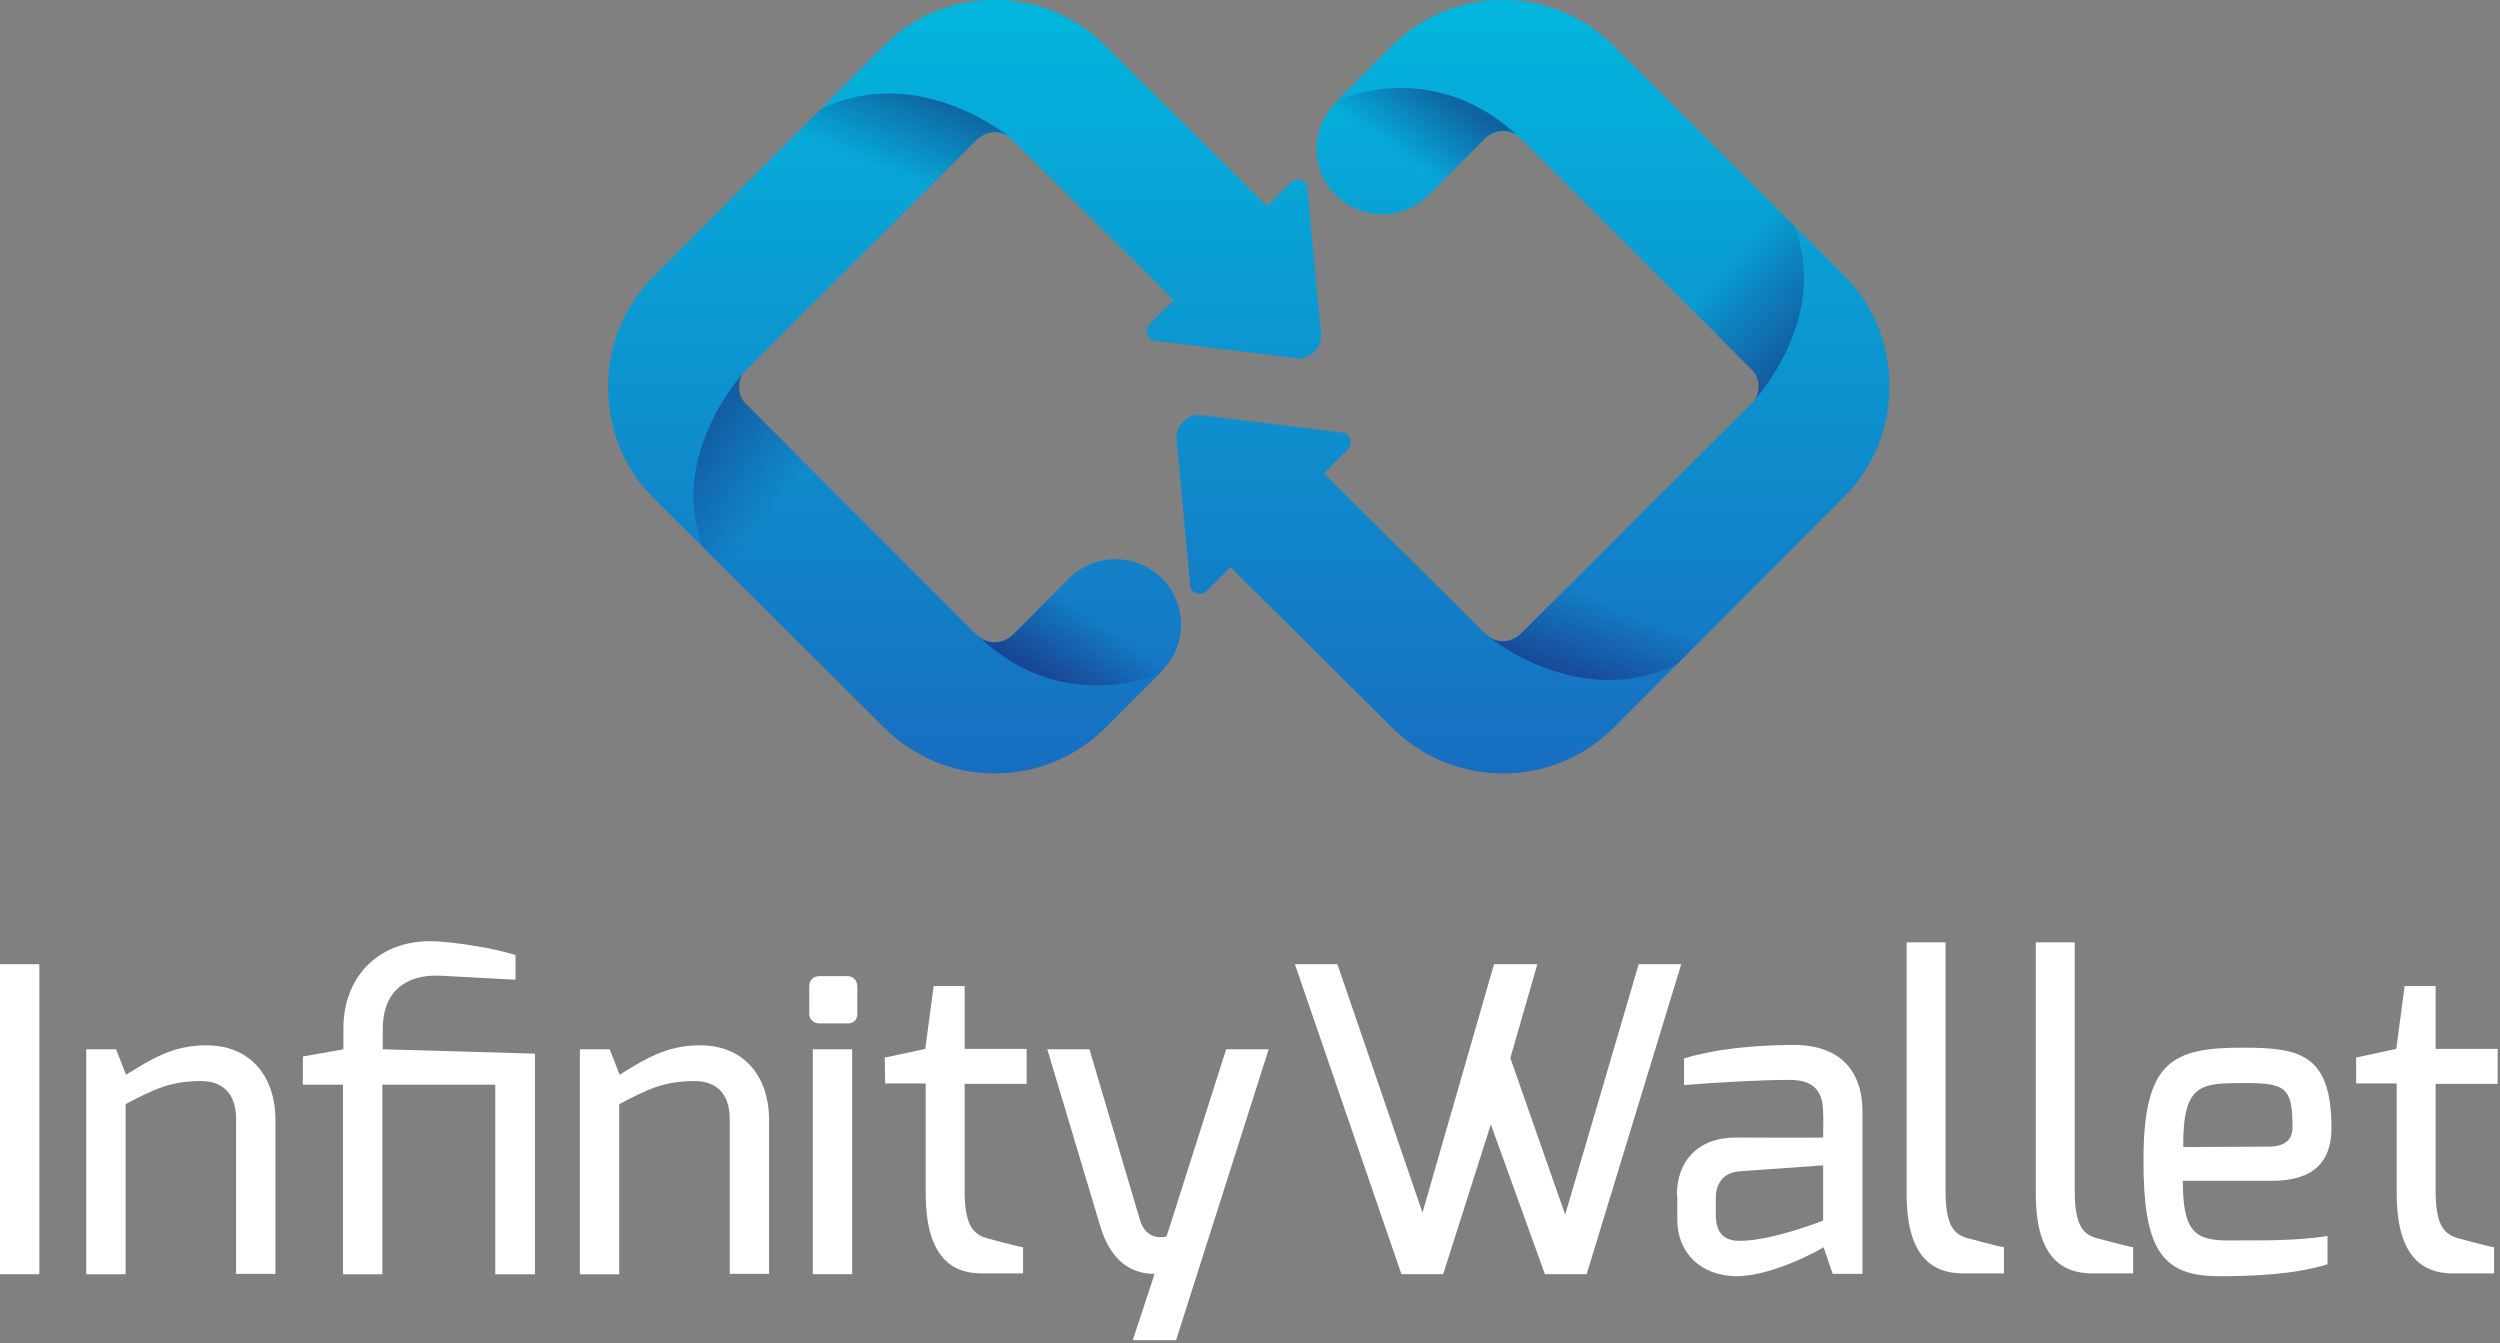 <svg width="629" height="338" viewBox="0 0 629 338" fill="none" xmlns="http://www.w3.org/2000/svg">
<rect x="0" y="0" width="629" height="338" fill="#808080" stroke="none"/>
<path d="M0 242.594H9.9V320.594H0V242.594Z" fill="white"/>
<path d="M21.903 264H29.203L31.703 270.4C37.803 266.7 43.203 263 51.903 263C63.803 263 69.303 271.8 69.303 281.6V320.5H59.403V281.5C59.403 274.9 55.703 272 50.703 272C42.803 272 38.903 274 31.603 277.8V320.6H21.703V264H21.903Z" fill="white"/>
<path d="M76.303 265.797L86.403 263.997V258.697C86.403 246.097 94.803 236.897 108.103 236.797C113.403 236.797 124.603 238.597 129.703 240.297V246.497C129.603 246.497 110.903 245.497 110.903 245.497C104.303 245.097 96.303 247.697 96.303 258.897V263.997L134.603 265.097V320.597H124.603V272.897H96.203V320.597H86.303V272.897H76.203V265.797H76.303Z" fill="white"/>
<path d="M146.098 264H153.398L155.898 270.4C161.998 266.7 167.398 263 176.098 263C187.998 263 193.498 271.8 193.498 281.6V320.5H183.598V281.5C183.598 274.9 179.898 272 174.898 272C166.998 272 163.098 274 155.798 277.8V320.6H145.898V264H146.098Z" fill="white"/>
<path d="M203.602 248.294C203.602 246.694 204.502 245.594 206.202 245.594H213.202C214.802 245.594 215.702 246.794 215.702 248.294V255.094C215.702 256.694 214.702 257.494 213.202 257.494H206.202C204.702 257.494 203.602 256.494 203.602 255.094V248.294ZM204.502 263.994H214.402V320.594H204.502V263.994Z" fill="white"/>
<path d="M222.602 266.094L232.802 263.894L234.902 248.094H242.702V263.894H258.302V272.694H242.702V299.594C242.702 308.594 245.002 310.594 248.502 311.594C248.502 311.594 256.702 313.794 257.402 313.794V320.394H247.002C238.702 320.394 232.902 315.294 232.902 300.194V272.594H222.702L222.602 266.094Z" fill="white"/>
<path d="M290.5 320.5L285 337.2H295.9L319.2 264H308.5L293.5 311.1C293.3 311.1 288.5 312.6 286.8 306.9L274.1 264H263.5L276.7 308.1C279.9 319.3 286.7 320.5 290.5 320.5Z" fill="white"/>
<path d="M336.497 242.594L357.897 305.094L375.897 242.594H386.797L379.997 266.194L393.797 305.594L412.297 242.594H422.997L399.197 320.594H388.697L375.097 282.894L363.097 320.594H352.597L325.797 242.594H336.497Z" fill="white"/>
<path d="M421.898 300.7C421.898 292.3 426.998 286.2 436.798 286.2C436.798 286.2 458.698 286.3 458.698 286.2C458.698 286.2 458.798 280.1 458.698 280C458.698 273.6 455.398 271.7 450.198 271.7C443.198 271.7 432.498 272.3 423.698 273V266.3C431.298 264 440.398 263 450.998 262.9C460.798 262.8 468.598 267.4 468.598 279.8V320.5H461.098L458.798 313.8C458.498 314.1 446.198 321.1 436.798 321.1C428.098 321 421.998 315.4 421.998 306.8V300.7H421.898ZM437.798 312.2C445.798 312.2 458.698 307.1 458.698 307.1V293.2L437.598 294.7C433.198 295.1 431.698 298.2 431.698 301.3V305.9C431.798 310.9 434.398 312.2 437.798 312.2Z" fill="white"/>
<path d="M479.602 237.094H489.502V299.694C489.502 308.694 491.802 310.694 495.302 311.594C495.302 311.594 503.502 313.794 504.202 313.794V320.394H494.002C485.402 320.394 479.702 315.294 479.702 300.294V237.094H479.602Z" fill="white"/>
<path d="M512.102 237.094H522.002V299.694C522.002 308.694 524.302 310.694 527.802 311.594C527.802 311.594 536.002 313.794 536.702 313.794V320.394H526.502C517.902 320.394 512.202 315.294 512.202 300.294V237.094H512.102Z" fill="white"/>
<path d="M564.197 263.594C578.397 263.594 586.597 264.994 586.597 283.794C586.597 292.494 581.897 297.094 571.597 297.094H549.197C549.197 309.594 552.097 312.094 560.397 312.094C569.897 312.094 577.597 312.194 585.597 310.994V318.094C577.097 320.694 566.997 321.094 558.097 321.094C543.597 321.094 539.297 313.794 539.297 291.994C539.297 266.994 546.497 263.594 564.197 263.594ZM570.597 288.494C574.897 288.494 576.797 286.794 576.797 283.594C576.797 273.494 574.997 272.494 564.597 272.494C553.597 272.494 549.197 272.694 549.297 288.594L570.597 288.494Z" fill="white"/>
<path d="M592.703 266.094L602.903 263.894L605.003 248.094H612.803V263.894H628.403V272.694H612.803V299.594C612.803 308.594 615.103 310.594 618.603 311.594C618.603 311.594 626.803 313.794 627.503 313.794V320.394H617.103C608.803 320.394 603.003 315.294 603.003 300.194V272.594H592.803V266.094H592.703Z" fill="white"/>
<path d="M328.9 46.8C328.5 45.7 327.6 45.4 327.2 45.3C326.8 45.2 325.7 45 324.7 46L319.6 51.1L318.8 51.9L278.1 11.5C270.7 4.1 260.8 0 250.2 0C239.7 0 229.8 4.1 222.4 11.5L164.5 69.5C157 77 153 86.9 153 97.4C153 108 157 117.9 164.5 125.4L222.5 183.1C229.9 190.5 239.8 194.6 250.3 194.6C260.8 194.6 270.7 190.5 278.1 183.1C278.1 183.1 291.2 170 291.3 169.9C293 168.2 295.1 165.8 296.2 162.7C297.1 160.2 297.4 157.6 297 155C296.7 152.4 295.7 149.9 294.2 147.7C293.6 146.9 293 146.1 292.2 145.4C285.8 139.1 275.4 139.1 269 145.5L254.8 159.7C253.9 160.6 252.9 161.2 251.7 161.4C250.3 161.7 249.5 161.6 248.3 161.2C247.2 160.8 246.2 160.1 245.3 159.3L187.7 101.7C186.8 100.8 186.2 99.7 186 98.5C185.7 96.9 186 95.3 186.8 94L187.1 93.7C187.8 93 245.2 35.7 245.7 35.2C246.6 34.3 247.8 33.7 249 33.4C249.4 33.3 249.8 33.3 250.2 33.3C251.9 33.3 253.5 34 254.7 35.2L295.3 75.5L293.3 77.5L289.3 81.5C288.4 82.4 288.5 83.5 288.6 84C288.7 84.4 289.1 85.3 290.1 85.7L326.7 90.2C328.2 90.2 329.7 89.6 330.7 88.5C331.8 87.4 332.4 86 332.4 84.4L328.9 46.8Z" fill="url(#paint0_linear_502_53047)"/>
<path opacity="0.49" d="M187.397 101.3C185.697 99.5 185.497 96.2 186.897 94C186.897 94 167.797 114.8 176.997 137.8L189.097 149.8L206.697 120.6L187.397 101.3Z" fill="url(#paint1_linear_502_53047)"/>
<path opacity="0.49" d="M246.703 160.603C268.203 180.403 291.803 169.403 291.803 169.403C291.803 169.403 294.903 166.503 296.203 162.803C293.003 161.203 269.903 144.703 269.903 144.703L256.303 158.303C251.403 164.103 246.703 160.603 246.703 160.603Z" fill="url(#paint2_linear_502_53047)"/>
<path opacity="0.49" d="M232.598 48.399C232.598 48.399 246.398 34.499 246.398 34.599C246.398 34.599 250.098 31.699 253.898 34.399C253.898 34.399 230.998 15.599 206.598 27.399L199.398 34.599L232.598 48.399Z" fill="url(#paint3_linear_502_53047)"/>
<path d="M299.5 147.8C299.9 148.9 300.8 149.2 301.2 149.3C301.6 149.4 302.7 149.6 303.7 148.6L308.8 143.5L309.6 142.7L350.3 183.1C357.7 190.5 367.6 194.6 378.2 194.6C388.7 194.6 398.6 190.5 406 183.1L463.9 125.1C471.4 117.6 475.4 107.7 475.4 97.2C475.4 86.6 471.4 76.7 463.9 69.2L405.9 11.5C398.5 4.1 388.6 0 378.1 0C367.6 0 357.7 4.1 350.3 11.5C350.3 11.5 337.2 24.6 337.1 24.7C335.4 26.4 333.3 28.8 332.2 31.9C331.3 34.4 331 37 331.4 39.6C331.7 42.2 332.7 44.7 334.2 46.9C334.8 47.7 335.4 48.5 336.2 49.2C342.6 55.5 353 55.5 359.4 49.1L373.6 34.9C374.5 34 375.5 33.4 376.7 33.2C378.1 32.9 378.9 33 380.1 33.4C381.2 33.8 382.2 34.5 383.1 35.3L440.7 92.9C441.6 93.8 442.2 94.9 442.4 96.1C442.7 97.7 442.4 99.3 441.6 100.6L441.3 100.9C440.6 101.6 383.2 158.9 382.7 159.4C381.8 160.3 380.6 160.9 379.4 161.2C379 161.3 378.6 161.3 378.2 161.3C376.5 161.3 374.9 160.6 373.7 159.4L333.1 119.1L335.1 117.1L339.1 113.1C340 112.2 339.9 111.1 339.8 110.6C339.7 110.2 339.3 109.3 338.3 108.9L301.7 104.4C300.2 104.4 298.7 105 297.7 106.1C296.6 107.2 296 108.6 296 110.2L299.5 147.8Z" fill="url(#paint4_linear_502_53047)"/>
<path opacity="0.49" d="M441.003 93.297C442.703 95.097 442.903 98.397 441.503 100.597C441.503 100.597 460.603 79.797 451.403 56.797L439.303 44.797L421.703 73.997L441.003 93.297Z" fill="url(#paint5_linear_502_53047)"/>
<path opacity="0.49" d="M381.703 34.003C360.203 14.203 336.603 25.203 336.603 25.203C336.603 25.203 333.503 28.103 332.203 31.803C335.403 33.403 358.503 49.903 358.503 49.903L372.203 36.303C377.003 30.403 381.703 34.003 381.703 34.003Z" fill="url(#paint6_linear_502_53047)"/>
<path opacity="0.49" d="M395.8 146.203C395.8 146.203 382 160.103 382 160.003C382 160.003 378.3 162.903 374.5 160.203C374.5 160.203 397.4 179.003 421.8 167.203L429 160.003L395.8 146.203Z" fill="url(#paint7_linear_502_53047)"/>
<defs>
<linearGradient id="paint0_linear_502_53047" x1="242.7" y1="-24.866" x2="242.7" y2="352.037" gradientUnits="userSpaceOnUse">
<stop offset="0.005" stop-color="#00BFE1"/>
<stop offset="0.965" stop-color="#2738AB"/>
</linearGradient>
<linearGradient id="paint1_linear_502_53047" x1="170.288" y1="107.089" x2="194.57" y2="127.397" gradientUnits="userSpaceOnUse">
<stop offset="0.035" stop-color="#1B1464"/>
<stop offset="1" stop-color="#1B1464" stop-opacity="0"/>
</linearGradient>
<linearGradient id="paint2_linear_502_53047" x1="264.463" y1="172.081" x2="276.03" y2="155.677" gradientUnits="userSpaceOnUse">
<stop offset="0.035" stop-color="#1B1464"/>
<stop offset="1" stop-color="#1B1464" stop-opacity="0"/>
</linearGradient>
<linearGradient id="paint3_linear_502_53047" x1="231.876" y1="21.567" x2="223.196" y2="43.041" gradientUnits="userSpaceOnUse">
<stop offset="0.035" stop-color="#1B1464"/>
<stop offset="1" stop-color="#1B1464" stop-opacity="0"/>
</linearGradient>
<linearGradient id="paint4_linear_502_53047" x1="385.7" y1="-24.866" x2="385.7" y2="352.037" gradientUnits="userSpaceOnUse">
<stop offset="0.005" stop-color="#00BFE1"/>
<stop offset="0.965" stop-color="#2738AB"/>
</linearGradient>
<linearGradient id="paint5_linear_502_53047" x1="458.09" y1="87.49" x2="433.809" y2="67.182" gradientUnits="userSpaceOnUse">
<stop offset="0.035" stop-color="#1B1464"/>
<stop offset="1" stop-color="#1B1464" stop-opacity="0"/>
</linearGradient>
<linearGradient id="paint6_linear_502_53047" x1="363.964" y1="22.496" x2="352.397" y2="38.9" gradientUnits="userSpaceOnUse">
<stop offset="0.035" stop-color="#1B1464"/>
<stop offset="1" stop-color="#1B1464" stop-opacity="0"/>
</linearGradient>
<linearGradient id="paint7_linear_502_53047" x1="396.538" y1="172.997" x2="405.218" y2="151.523" gradientUnits="userSpaceOnUse">
<stop offset="0.035" stop-color="#1B1464"/>
<stop offset="1" stop-color="#1B1464" stop-opacity="0"/>
</linearGradient>
</defs>
</svg>
